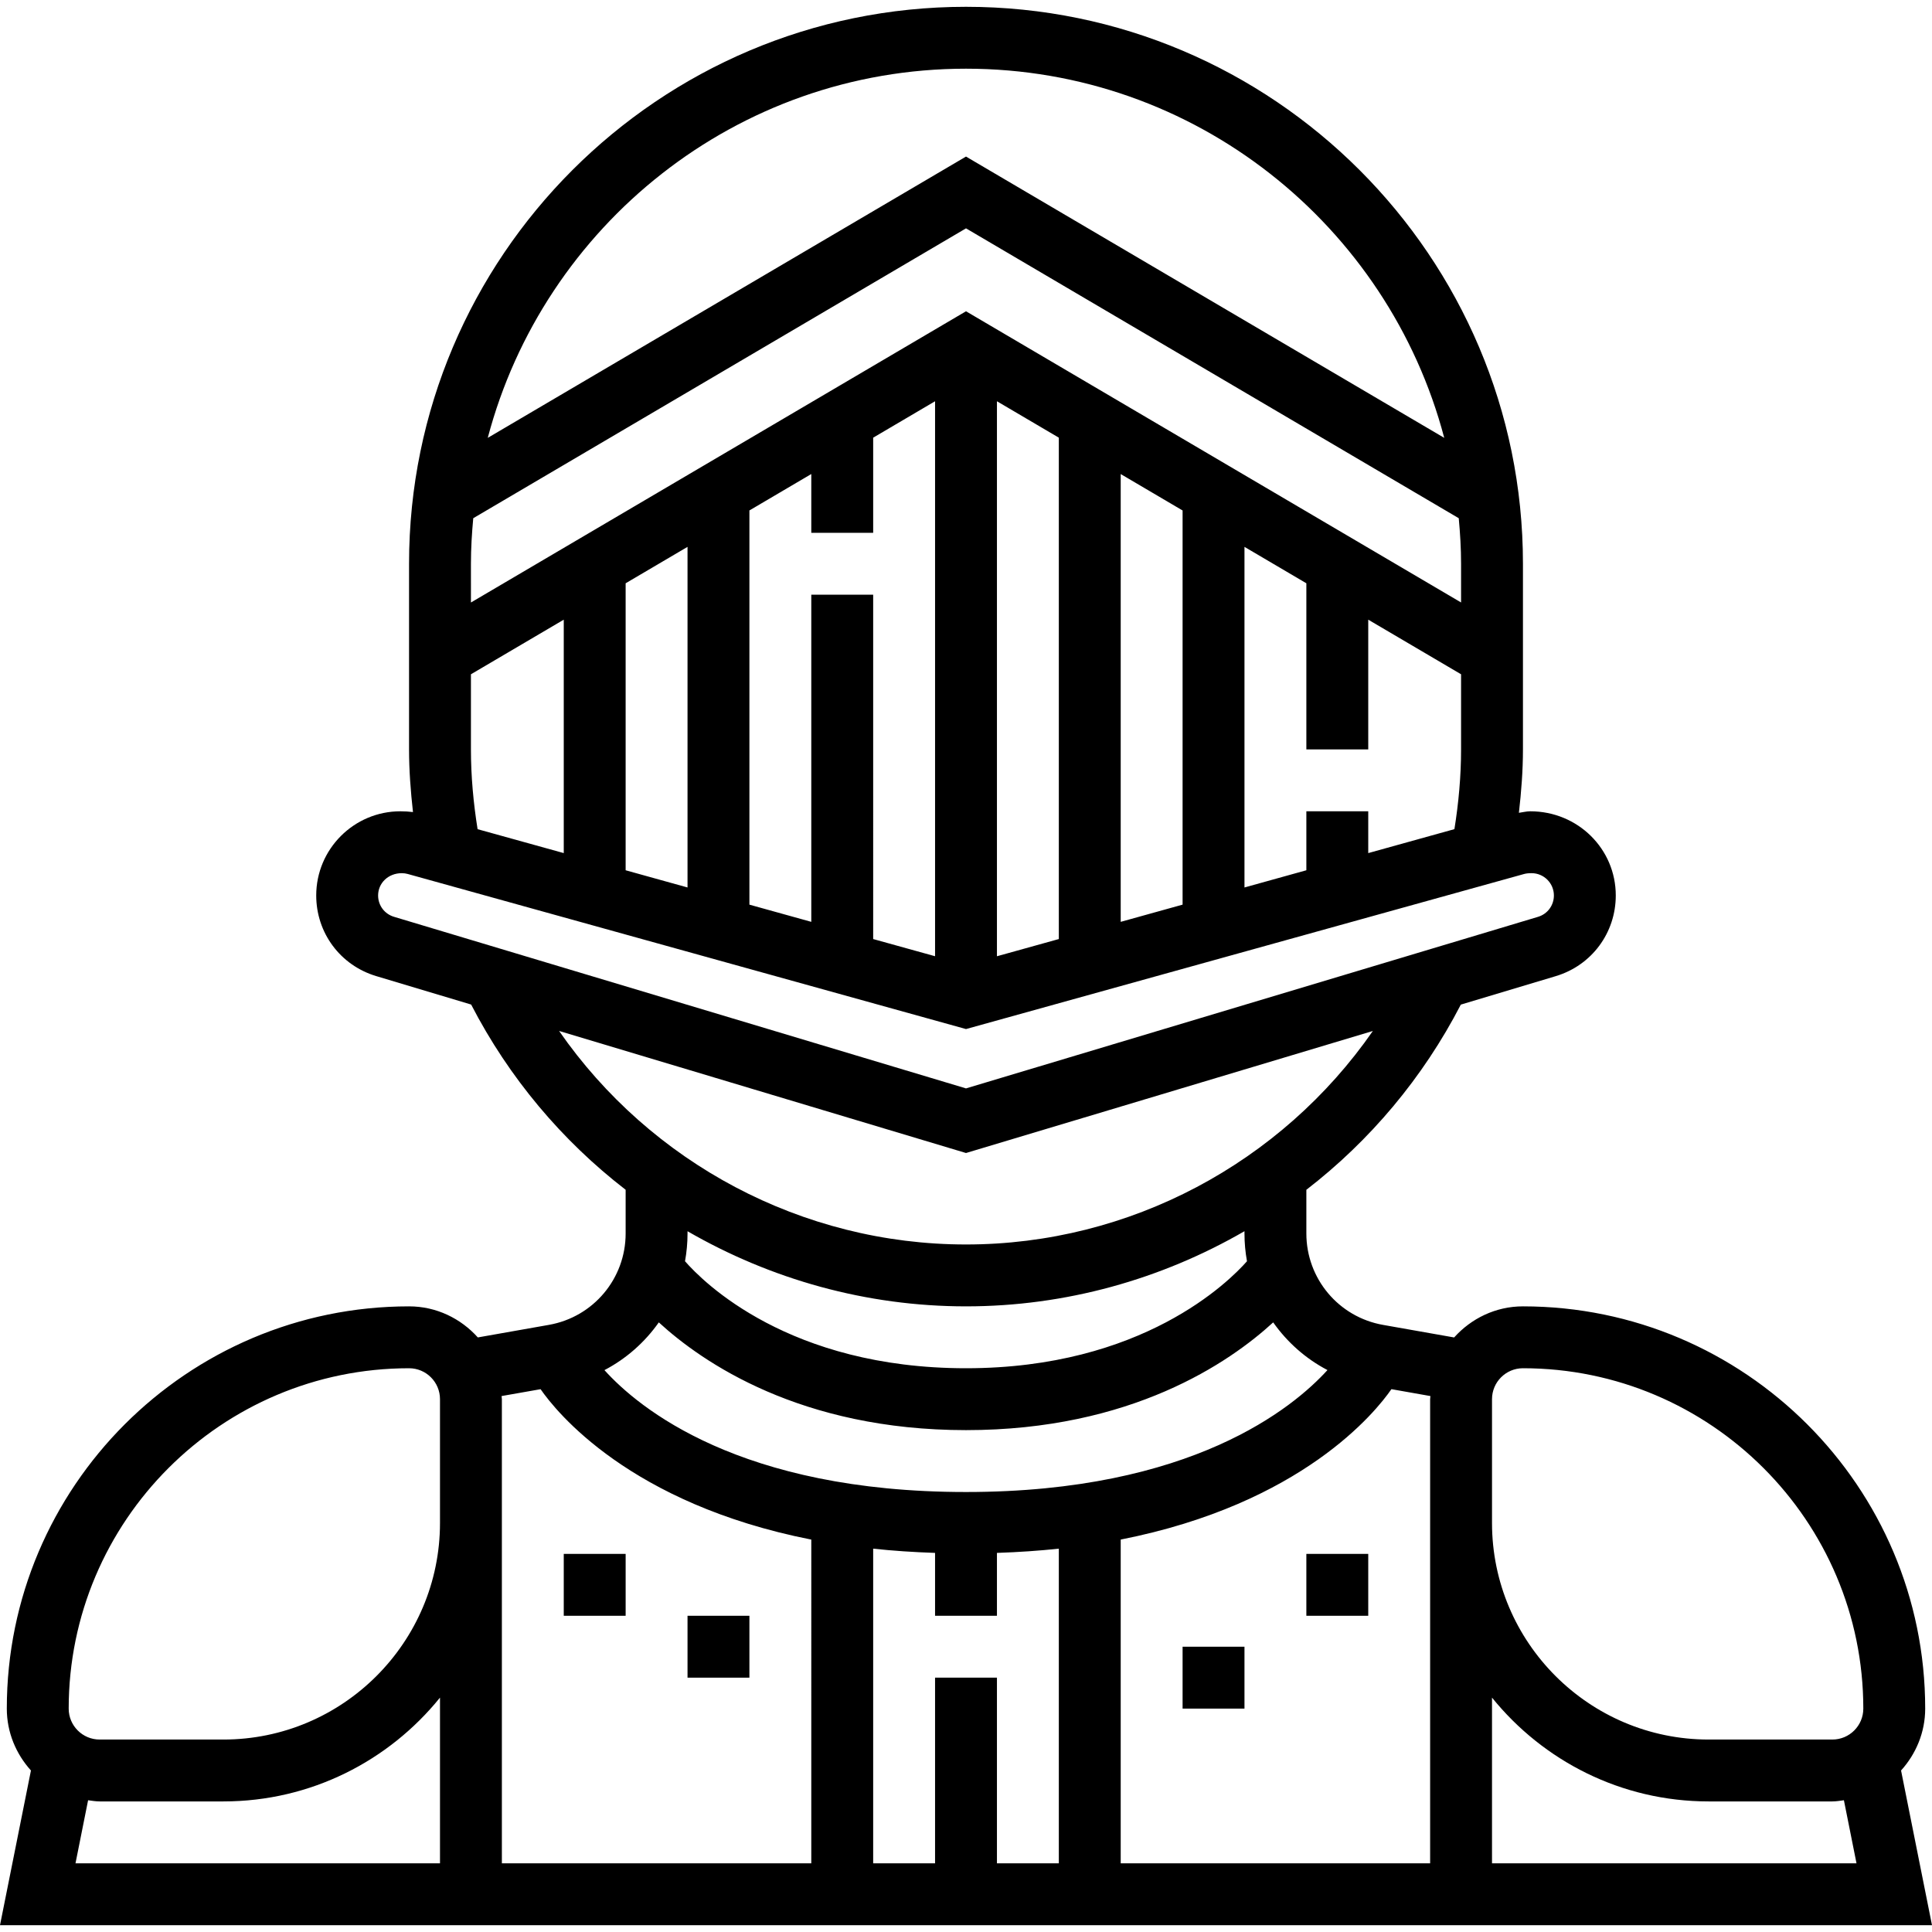 <?xml version="1.0" encoding="iso-8859-1"?>
<!-- Generator: Adobe Illustrator 19.0.0, SVG Export Plug-In . SVG Version: 6.00 Build 0)  -->
<svg version="1.1" id="Capa_1" xmlns="http://www.w3.org/2000/svg" xmlns:xlink="http://www.w3.org/1999/xlink" x="0px" y="0px"
	 viewBox="0 0 499.52 499.52" style="enable-background:new 0 0 499.52 499.52;" xml:space="preserve">
<g>
	<g>
		<g>
			<rect x="305.76" y="425.76" width="16" height="16"/>
			<rect x="337.76" y="401.76" width="16" height="16"/>
			<rect x="177.76" y="417.76" width="16" height="16"/>
			<rect x="145.76" y="401.76" width="16" height="16"/>
			<path d="M491.52,457.76c3.84-4.256,6.24-9.832,6.24-16c0-57.344-46.656-104-104-104c-7.08,0-13.392,3.144-17.792,8.04
				l-18.384-3.248c-11.488-2.032-19.824-11.968-19.824-23.64v-11.288c16.408-12.664,30.128-28.904,39.936-47.88l24.568-7.368
				c9.272-2.792,15.496-11.176,15.496-20.856c0-12-9.76-21.76-22.128-21.76c-0.976,0-1.944,0.264-2.92,0.392
				c0.624-5.448,1.048-10.92,1.048-16.392v-48c0-79.4-64.6-144-144-144s-144,64.6-144,144v48c0,5.416,0.416,10.824,1.016,16.2
				c-1.024-0.128-2.096-0.2-3.256-0.2c-12,0-21.76,9.76-21.76,21.76c0,9.68,6.224,18.064,15.504,20.848l24.552,7.36
				c9.808,18.984,23.528,35.224,39.944,47.888v11.296c0,11.664-8.336,21.6-19.832,23.632l-18.384,3.248
				c-4.392-4.888-10.704-8.032-17.784-8.032c-57.344,0-104,46.656-104,104c0,6.168,2.4,11.744,6.24,16l-8,40h249.76h249.76
				L491.52,457.76z M113.76,481.76H19.52l3.256-16.304c0.992,0.128,1.96,0.304,2.984,0.304h32c22.608,0,42.792-10.496,56-26.84
				V481.76z M113.76,369.76v24c0,30.872-25.128,56-56,56h-32c-4.416,0-8-3.584-8-8c0-48.52,39.48-88,88-88c4.416,0,8,3.584,8,8
				V369.76z M249.76,17.76c59.312,0,109.192,40.616,123.648,95.448L249.76,40.48l-123.648,72.728
				C140.568,58.376,190.448,17.76,249.76,17.76z M121.76,145.76c0-3.976,0.24-7.888,0.6-11.776l127.4-74.944l127.4,74.944
				c0.36,3.888,0.6,7.8,0.6,11.776v10.008l-128-75.288l-128,75.296V145.76z M337.76,209.76v15.248l-16,4.448v-88.064l16,9.416
				v42.952h16v-33.544l24,14.12v19.424c0,6.904-0.632,13.824-1.72,20.616l-22.28,6.192V209.76H337.76z M305.76,131.984v101.912
				l-16,4.448V122.568L305.76,131.984z M273.76,113.16v129.632l-16,4.448V103.744L273.76,113.16z M209.76,153.76v84.584l-16-4.448
				v-101.92l16-9.416v15.2h16v-24.6l16-9.416v143.488l-16-4.44V153.76H209.76z M177.76,141.392v88.064l-16-4.448v-74.2
				L177.76,141.392z M121.76,174.336l24-14.12v60.352l-22.28-6.184c-1.088-6.8-1.72-13.72-1.72-20.624V174.336z M101.872,237.04
				c-2.464-0.736-4.112-2.952-4.112-5.52c0-3.168,2.584-5.76,6.128-5.76c0.52,0,1.048,0.072,1.536,0.208l144.336,40.096
				l144.312-40.096c0.512-0.136,1.048-0.208,1.928-0.208c3.168,0,5.76,2.584,5.76,5.76c0,2.568-1.648,4.792-4.104,5.528
				l-147.896,44.36L101.872,237.04z M144.552,266.552l105.208,31.56l105.192-31.552c-23.648,34.08-62.824,55.2-105.192,55.2
				C207.384,321.76,168.2,300.64,144.552,266.552z M322.408,326.096c-4.632,5.248-27.032,27.664-72.648,27.664
				c-45.784,0-67.968-22.304-72.648-27.664c0.424-2.336,0.648-4.736,0.648-7.176v-0.584c21.504,12.424,46.216,19.424,72,19.424
				s50.496-7,72-19.432v0.584C321.76,321.36,321.984,323.76,322.408,326.096z M170.336,341.904
				c11.272,10.336,36.64,27.856,79.424,27.856s68.152-17.52,79.424-27.856c3.624,5.128,8.376,9.368,14.032,12.328
				c-8.816,9.704-35.088,31.528-93.456,31.528c-58.488,0-84.648-21.736-93.48-31.512C161.944,351.28,166.712,347.04,170.336,341.904
				z M209.76,481.76h-80v-88v-24v-8c0-0.28-0.072-0.536-0.08-0.808l10.088-1.776c4,5.784,23.032,29.632,69.992,38.888V481.76z
				 M273.76,481.76h-16v-48h-16v48h-16v-81.352c5.056,0.552,10.4,0.904,16,1.096v16.256h16v-16.256c5.6-0.192,10.944-0.552,16-1.096
				V481.76z M369.76,361.76v8v24v88h-80v-83.704c46.968-9.256,66-33.104,69.992-38.888l10.088,1.784
				C369.832,361.224,369.76,361.48,369.76,361.76z M385.76,481.76v-42.84c13.208,16.344,33.392,26.84,56,26.84h32
				c1.024,0,1.992-0.176,2.984-0.304L480,481.76H385.76z M473.76,449.76h-32c-30.872,0-56-25.128-56-56v-24v-8c0-4.416,3.584-8,8-8
				c48.52,0,88,39.48,88,88C481.76,446.176,478.176,449.76,473.76,449.76z"/>
		</g>
	</g>
</g>
<g>
</g>
<g>
</g>
<g>
</g>
<g>
</g>
<g>
</g>
<g>
</g>
<g>
</g>
<g>
</g>
<g>
</g>
<g>
</g>
<g>
</g>
<g>
</g>
<g>
</g>
<g>
</g>
<g>
</g>
</svg>
